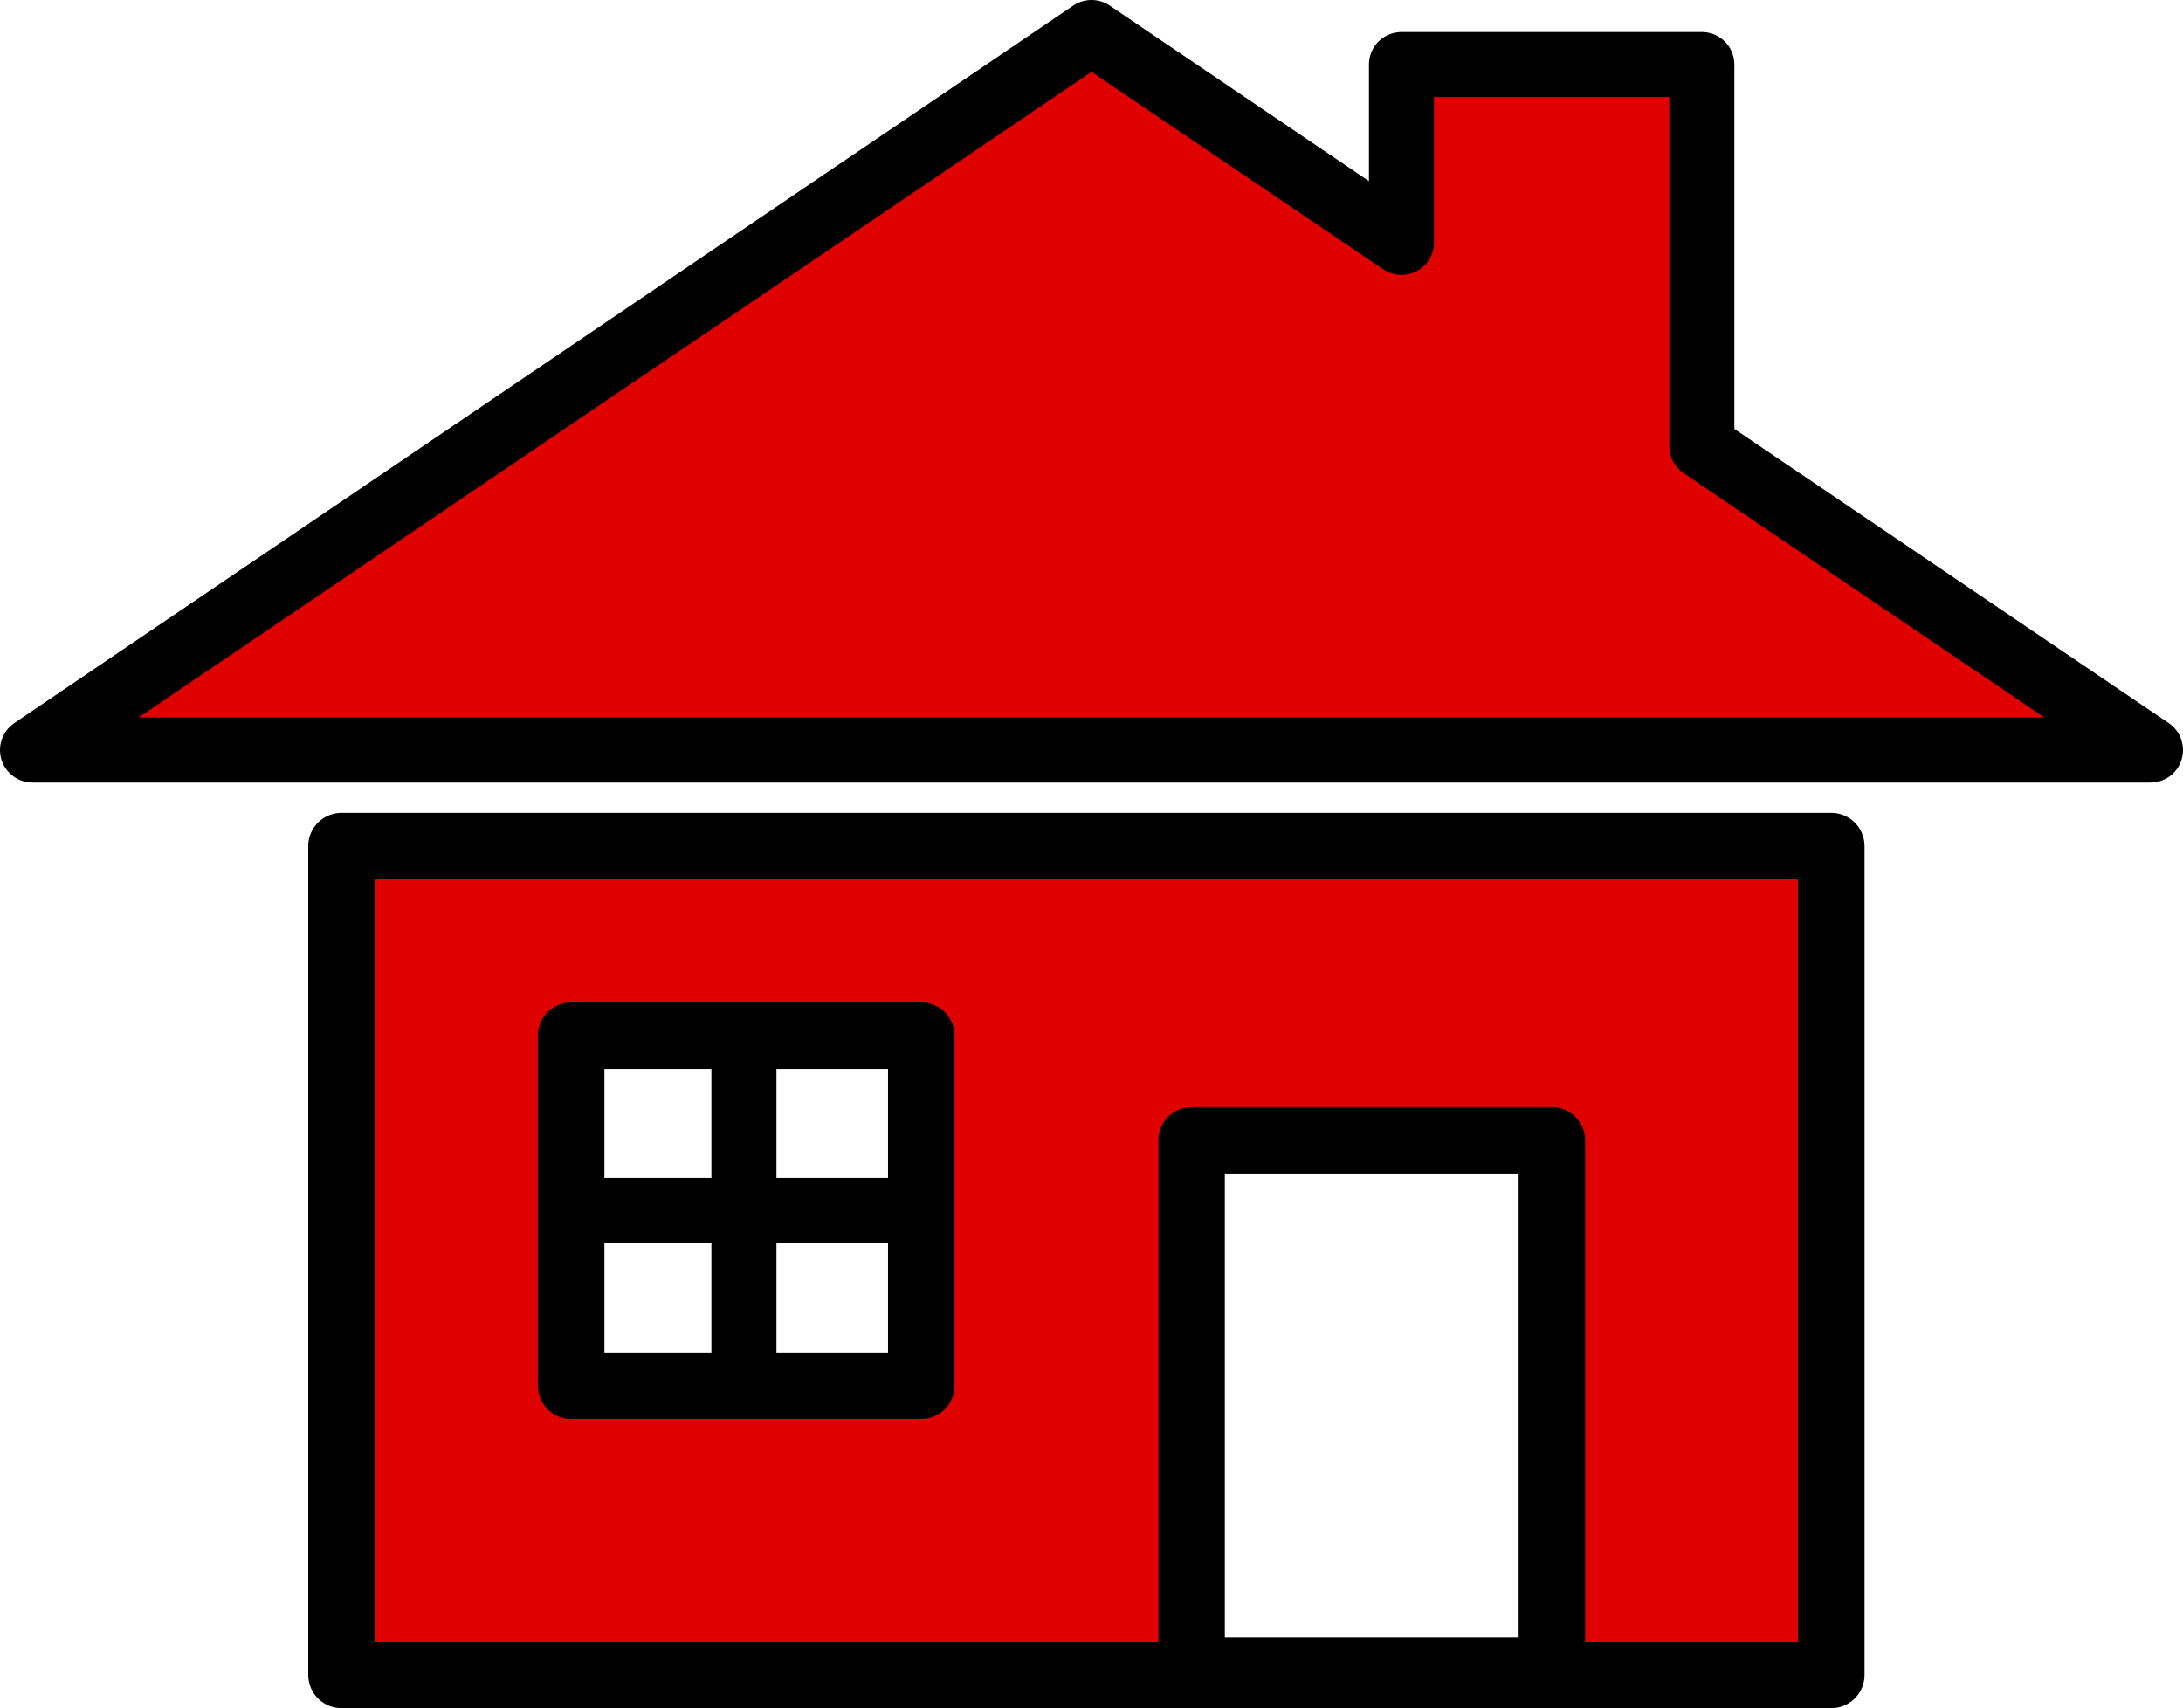 <?xml version="1.0"?>
<svg xmlns:rdf="http://www.w3.org/1999/02/22-rdf-syntax-ns#" xmlns="http://www.w3.org/2000/svg" xmlns:cc="http://creativecommons.org/ns#" xmlns:dc="http://purl.org/dc/elements/1.1/" xmlns:svg="http://www.w3.org/2000/svg" id="svg3323" viewBox="0 0 134.25 105.06" version="1.0">
  <path id="path11341" stroke-linejoin="round" d="m67.125 2l-65.125 44.125h130.25l-27.59-18.687v-23.469l-18.472-0v10.937l-19.063-12.906z" fill="#DE0100" stroke="#000" stroke-linecap="round" stroke-width="4"/>
  <path id="rect11344" stroke-linejoin="round" d="m21 52.031v50.969h91.62v-50.969h-91.62zm14.125 11.657h21.531v21.531h-21.531v-21.531zm38.156 6.437h22.157v32.625h-22.157v-32.625z" fill="#DE0100" fill-rule="evenodd" stroke="#000" stroke-linecap="round" stroke-width="4.089"/>
  <path id="path11352" fill-rule="evenodd" d="m43.75 63.969v8.469h-9.25v4h9.25v9.093h4v-9.093h8.594v-4h-8.594v-8.469h-4z"/>
</svg>
